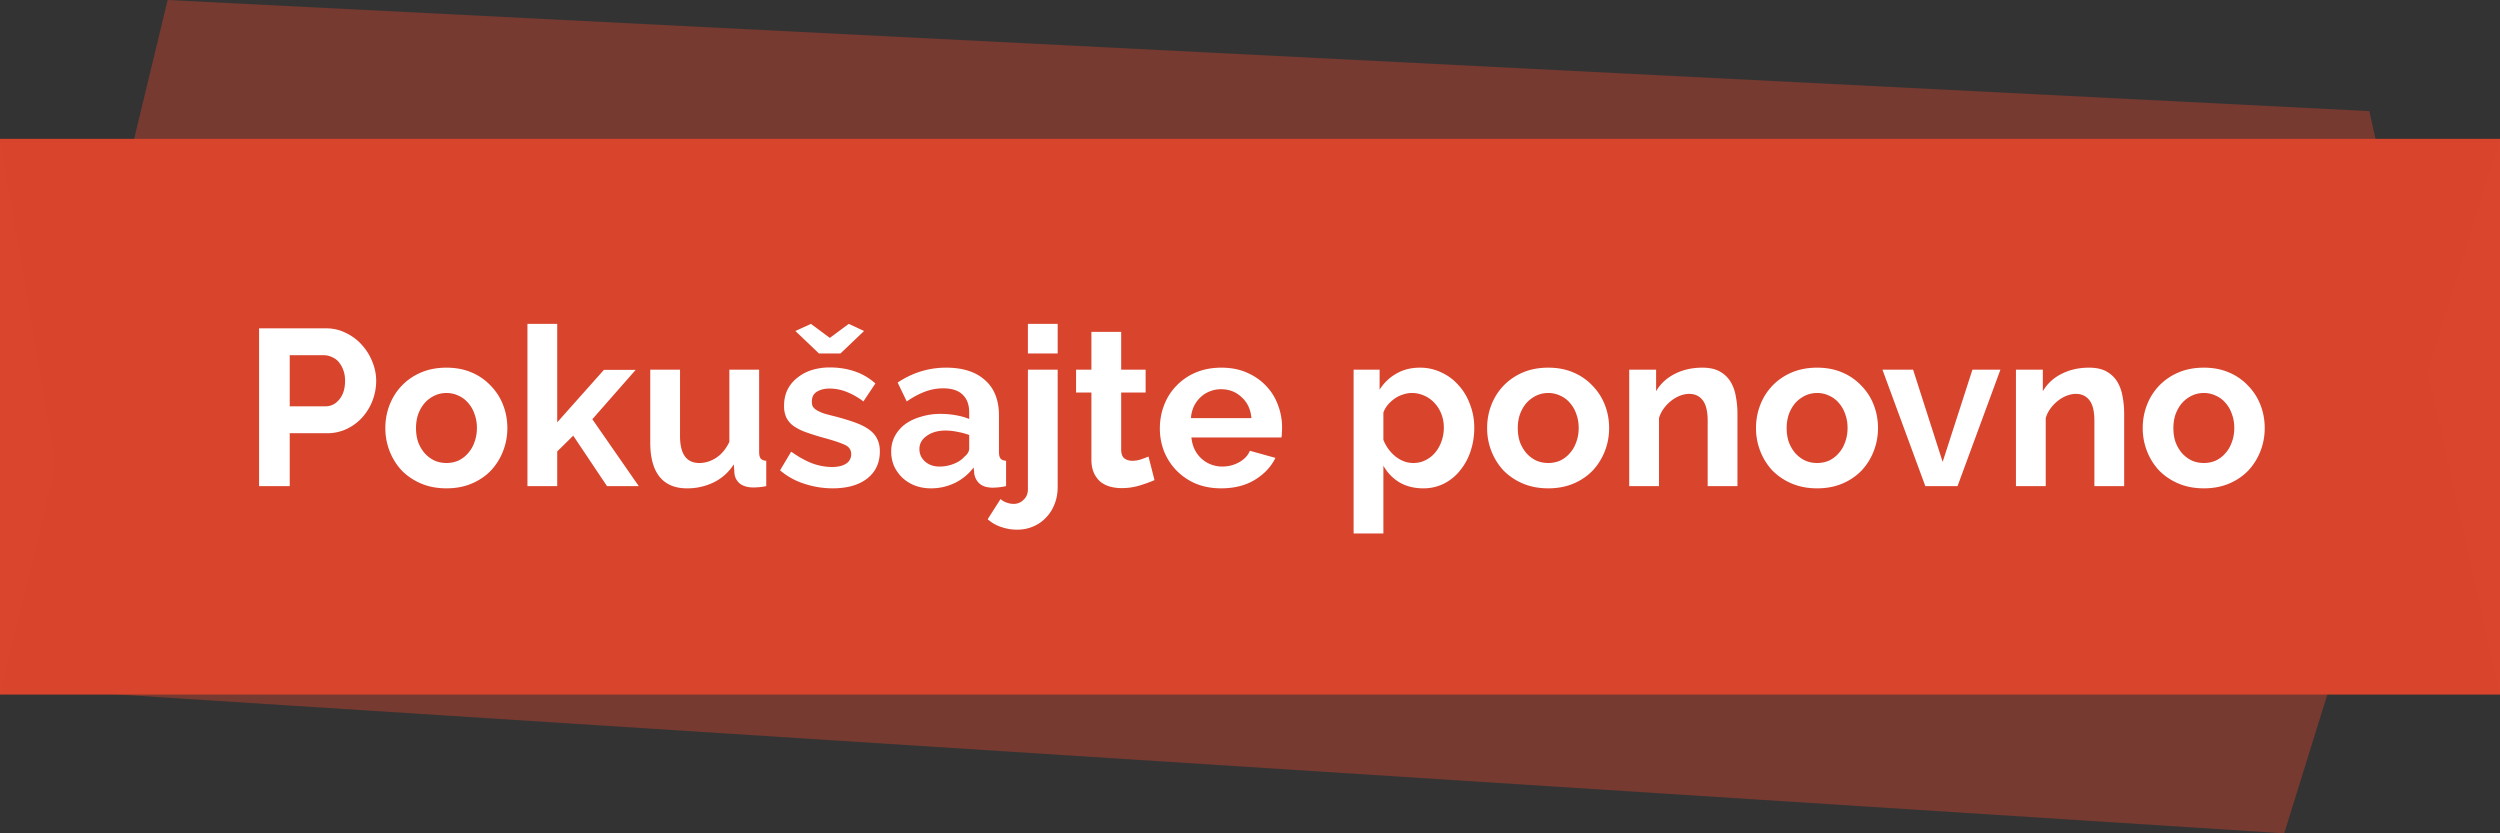 <svg xmlns="http://www.w3.org/2000/svg" width="180" height="60" fill="none" viewBox="0 0 180 60">
    <rect x="0" y="0" width="180" height="60" fill="#333333" stroke="none"/>
    <path fill="#D9452D" d="M0 10h180v40H0z"/>
    <path fill="#D9452D" d="M180 10H0l6.814 39.898L164.463 60 180 10z" opacity=".4"/>
    <path fill="#D9452D" d="M12.07 0L170.59 8 180 50H0L12.07 0z" opacity=".4"/>
    <path fill="#fff" d="M18.653 35V23.64h4.816c.522 0 1.002.112 1.44.336.448.213.832.501 1.152.864.32.352.57.757.752 1.216.181.448.272.901.272 1.36 0 .48-.086.95-.256 1.408-.17.448-.41.848-.72 1.2s-.683.635-1.12.848a3.24 3.24 0 0 1-1.44.32H20.86V35h-2.208zm2.208-5.744h2.56c.405 0 .741-.165 1.008-.496.277-.33.416-.779.416-1.344 0-.288-.043-.544-.128-.768a1.87 1.87 0 0 0-.336-.592 1.247 1.247 0 0 0-.496-.352 1.302 1.302 0 0 0-.56-.128H20.86v3.68zm11.284 5.904c-.683 0-1.296-.117-1.84-.352a4.283 4.283 0 0 1-1.392-.944 4.36 4.36 0 0 1-.864-1.392 4.518 4.518 0 0 1-.304-1.648c0-.587.101-1.141.304-1.664.203-.523.49-.981.864-1.376a4.163 4.163 0 0 1 1.392-.96c.544-.235 1.157-.352 1.84-.352.682 0 1.29.117 1.824.352a3.994 3.994 0 0 1 1.376.96c.384.395.677.853.88 1.376.203.523.304 1.077.304 1.664a4.52 4.52 0 0 1-.304 1.648c-.203.523-.49.987-.864 1.392-.373.395-.832.71-1.376.944-.544.235-1.157.352-1.84.352zm-2.192-4.336c0 .373.053.715.16 1.024.117.299.272.56.464.784.202.224.437.4.704.528.267.117.555.176.864.176.31 0 .597-.059.864-.176.267-.128.496-.304.688-.528a2.29 2.29 0 0 0 .464-.8c.117-.31.176-.65.176-1.024a2.82 2.82 0 0 0-.176-1.008 2.29 2.29 0 0 0-.464-.8 1.908 1.908 0 0 0-.688-.512 1.97 1.97 0 0 0-.864-.192c-.31 0-.598.064-.864.192a2.261 2.261 0 0 0-.704.528c-.192.224-.347.49-.464.8-.107.31-.16.645-.16 1.008zM43.704 35l-2.432-3.632-1.152 1.136V35h-2.144V23.32h2.144v7.088l3.36-3.776h2.288l-3.12 3.552L45.992 35h-2.288zm5.754.16c-.864 0-1.52-.277-1.968-.832-.448-.555-.672-1.376-.672-2.464v-5.248h2.144V31.4c0 1.29.464 1.936 1.392 1.936.416 0 .816-.123 1.2-.368.395-.256.715-.64.96-1.152v-5.2h2.144v5.92c0 .224.037.384.112.48.085.096.218.15.4.16V35a4.478 4.478 0 0 1-.928.096c-.384 0-.699-.085-.944-.256a1.078 1.078 0 0 1-.416-.736l-.048-.672a3.574 3.574 0 0 1-1.44 1.296 4.333 4.333 0 0 1-1.936.432zm8.93-11.84l1.36 1.008 1.36-1.008 1.105.512-1.697 1.616h-1.551l-1.697-1.616 1.12-.512zm1.569 11.84a6.486 6.486 0 0 1-2.065-.336 5.034 5.034 0 0 1-1.728-.96l.8-1.344c.513.363 1.008.64 1.489.832.49.181.975.272 1.455.272.427 0 .763-.08 1.008-.24a.773.773 0 0 0 .369-.688c0-.299-.144-.517-.432-.656-.288-.139-.758-.299-1.409-.48a18.869 18.869 0 0 1-1.392-.432 3.752 3.752 0 0 1-.928-.464 1.7 1.7 0 0 1-.512-.608 1.996 1.996 0 0 1-.16-.832c0-.427.08-.81.24-1.152.171-.341.406-.63.705-.864a3.152 3.152 0 0 1 1.04-.56 4.335 4.335 0 0 1 1.312-.192c.629 0 1.215.09 1.76.272a4.295 4.295 0 0 1 1.52.88l-.865 1.296a4.965 4.965 0 0 0-1.248-.704 3.326 3.326 0 0 0-1.183-.224c-.363 0-.667.075-.912.224-.246.15-.368.39-.368.72 0 .15.026.272.08.368.063.096.16.181.288.256.128.075.293.15.495.224.214.064.475.133.784.208.576.15 1.067.299 1.472.448.416.15.752.32 1.008.512.267.192.46.416.577.672.128.245.192.544.192.896 0 .821-.304 1.472-.912 1.952-.608.47-1.435.704-2.48.704zm7.073 0a3.3 3.3 0 0 1-1.136-.192 2.915 2.915 0 0 1-.912-.56 2.813 2.813 0 0 1-.608-.848 2.629 2.629 0 0 1-.208-1.056c0-.395.085-.757.256-1.088a2.61 2.61 0 0 1 .736-.864c.32-.235.698-.416 1.136-.544a4.744 4.744 0 0 1 1.44-.208c.373 0 .736.032 1.088.096.362.064.682.155.96.272v-.48c0-.555-.16-.981-.48-1.28-.31-.299-.774-.448-1.392-.448-.448 0-.886.08-1.312.24-.427.16-.864.395-1.312.704l-.656-1.36c1.077-.715 2.24-1.072 3.488-1.072 1.205 0 2.138.299 2.8.896.672.587 1.008 1.44 1.008 2.56v2.608c0 .224.037.384.112.48.085.096.218.15.4.16V35a4.77 4.77 0 0 1-.944.112c-.406 0-.72-.09-.944-.272a1.185 1.185 0 0 1-.4-.72l-.048-.464a3.71 3.71 0 0 1-1.36 1.12 3.905 3.905 0 0 1-1.712.384zm.608-1.568c.362 0 .704-.064 1.024-.192.33-.128.586-.299.768-.512.234-.181.352-.384.352-.608v-.96a4.735 4.735 0 0 0-.832-.224 4.12 4.12 0 0 0-.864-.096c-.555 0-1.008.128-1.36.384-.352.245-.528.56-.528.944 0 .363.138.667.416.912.277.235.618.352 1.024.352zm5.603 4.544c-.405 0-.79-.064-1.152-.192a2.71 2.71 0 0 1-.976-.56l.928-1.456c.118.117.261.203.432.256.17.064.341.096.512.096a.984.984 0 0 0 .72-.304c.203-.192.304-.443.304-.752v-8.608h2.144v8.448c0 .448-.075.859-.224 1.232-.15.384-.357.71-.624.976-.256.277-.565.49-.928.64-.352.15-.73.224-1.136.224zm.768-12.688V23.32h2.144v2.128H74.01zm9.116 9.12c-.288.128-.64.256-1.056.384a4.436 4.436 0 0 1-1.312.192 3.13 3.13 0 0 1-.848-.112 2.005 2.005 0 0 1-.688-.352 1.904 1.904 0 0 1-.464-.64c-.117-.267-.176-.587-.176-.96v-4.816h-1.104v-1.648h1.104v-2.72h2.144v2.72h1.76v1.648h-1.76v4.096c0 .299.075.512.224.64.16.117.352.176.576.176.224 0 .443-.037.656-.112.213-.075.384-.139.512-.192l.432 1.696zm4.802.592c-.673 0-1.28-.112-1.825-.336a4.283 4.283 0 0 1-1.392-.944 4.261 4.261 0 0 1-.895-1.376 4.518 4.518 0 0 1-.305-1.648c0-.597.102-1.157.304-1.68a4.02 4.02 0 0 1 .88-1.392 4.163 4.163 0 0 1 1.392-.96c.555-.235 1.174-.352 1.856-.352.683 0 1.291.117 1.825.352.544.235 1.002.55 1.376.944.383.395.671.853.864 1.376.202.523.303 1.067.303 1.632 0 .139-.005.272-.016.4 0 .128-.01.235-.031.32h-6.48c.031.33.111.624.24.88a2.161 2.161 0 0 0 1.184 1.072c.255.096.522.144.8.144.426 0 .826-.101 1.2-.304.384-.213.645-.49.784-.832l1.84.512c-.31.64-.806 1.168-1.489 1.584-.671.405-1.477.608-2.415.608zm2.175-5.056c-.053-.63-.288-1.13-.704-1.504-.405-.384-.9-.576-1.487-.576a2.1 2.1 0 0 0-.817.16 2.019 2.019 0 0 0-.655.416c-.192.181-.352.4-.48.656a2.417 2.417 0 0 0-.209.848h4.353zm12.382 5.056c-.661 0-1.237-.144-1.728-.432a3.194 3.194 0 0 1-1.152-1.2v4.88H97.46V26.616h1.872v1.44c.31-.49.71-.875 1.2-1.152.491-.288 1.056-.432 1.696-.432a3.52 3.52 0 0 1 1.568.352c.48.224.891.533 1.232.928.352.384.624.843.816 1.376.203.523.304 1.077.304 1.664 0 .608-.09 1.179-.272 1.712a4.284 4.284 0 0 1-.768 1.392 3.46 3.46 0 0 1-1.152.928 3.243 3.243 0 0 1-1.472.336zm-.72-1.824c.32 0 .614-.07.88-.208a2.12 2.12 0 0 0 .704-.56c.192-.235.342-.507.448-.816.107-.31.16-.63.16-.96 0-.352-.058-.677-.176-.976a2.342 2.342 0 0 0-.496-.8 2.158 2.158 0 0 0-.736-.528 2.148 2.148 0 0 0-.912-.192c-.202 0-.41.037-.624.112-.213.064-.41.16-.592.288a2.831 2.831 0 0 0-.496.448c-.138.17-.245.357-.32.56v1.968c.192.48.486.88.88 1.2.395.31.822.464 1.28.464zm9.709 1.824c-.683 0-1.296-.117-1.84-.352a4.283 4.283 0 0 1-1.392-.944 4.375 4.375 0 0 1-.864-1.392 4.512 4.512 0 0 1-.304-1.648c0-.587.101-1.141.304-1.664a4.19 4.19 0 0 1 .864-1.376 4.163 4.163 0 0 1 1.392-.96c.544-.235 1.157-.352 1.84-.352s1.291.117 1.824.352a3.99 3.99 0 0 1 1.376.96c.384.395.677.853.88 1.376.203.523.304 1.077.304 1.664 0 .576-.101 1.125-.304 1.648a4.375 4.375 0 0 1-.864 1.392 4.1 4.1 0 0 1-1.376.944c-.544.235-1.157.352-1.84.352zm-2.192-4.336c0 .373.053.715.16 1.024.117.299.272.56.464.784.203.224.437.4.704.528.267.117.555.176.864.176.309 0 .597-.059.864-.176a2.08 2.08 0 0 0 .688-.528c.203-.224.357-.49.464-.8.117-.31.176-.65.176-1.024 0-.363-.059-.699-.176-1.008a2.288 2.288 0 0 0-.464-.8 1.905 1.905 0 0 0-.688-.512 1.973 1.973 0 0 0-.864-.192c-.309 0-.597.064-.864.192a2.262 2.262 0 0 0-.704.528c-.192.224-.347.49-.464.8-.107.31-.16.645-.16 1.008zM125.096 35h-2.144v-4.704c0-.672-.117-1.163-.352-1.472-.235-.31-.56-.464-.976-.464-.213 0-.432.043-.656.128a2.428 2.428 0 0 0-.64.368c-.192.15-.368.33-.528.544-.16.213-.277.448-.352.704V35h-2.144v-8.384h1.936v1.552c.309-.533.757-.95 1.344-1.248.587-.299 1.248-.448 1.984-.448.523 0 .949.096 1.28.288.331.192.587.443.768.752.181.31.304.661.368 1.056.075.395.112.795.112 1.2V35zm5.736.16c-.682 0-1.296-.117-1.84-.352a4.283 4.283 0 0 1-1.392-.944 4.375 4.375 0 0 1-.864-1.392 4.532 4.532 0 0 1-.304-1.648c0-.587.102-1.141.304-1.664a4.19 4.19 0 0 1 .864-1.376 4.163 4.163 0 0 1 1.392-.96c.544-.235 1.158-.352 1.84-.352.683 0 1.291.117 1.824.352a3.99 3.99 0 0 1 1.376.96c.384.395.678.853.88 1.376.203.523.304 1.077.304 1.664 0 .576-.101 1.125-.304 1.648a4.34 4.34 0 0 1-.864 1.392 4.1 4.1 0 0 1-1.376.944c-.544.235-1.157.352-1.84.352zm-2.192-4.336c0 .373.054.715.16 1.024.118.299.272.56.464.784.203.224.438.4.704.528.267.117.555.176.864.176.31 0 .598-.059.864-.176a2.08 2.08 0 0 0 .688-.528c.203-.224.358-.49.464-.8.118-.31.176-.65.176-1.024 0-.363-.058-.699-.176-1.008a2.273 2.273 0 0 0-.464-.8 1.905 1.905 0 0 0-.688-.512 1.966 1.966 0 0 0-.864-.192c-.309 0-.597.064-.864.192a2.274 2.274 0 0 0-.704.528c-.192.224-.346.49-.464.8a3.09 3.09 0 0 0-.16 1.008zM138.623 35l-3.088-8.384h2.208l2.128 6.64 2.144-6.64h2.016L140.943 35h-2.32zm14.317 0h-2.144v-4.704c0-.672-.117-1.163-.352-1.472-.235-.31-.56-.464-.976-.464-.213 0-.432.043-.656.128a2.428 2.428 0 0 0-.64.368c-.192.15-.368.33-.528.544-.16.213-.277.448-.352.704V35h-2.144v-8.384h1.936v1.552c.309-.533.757-.95 1.344-1.248.587-.299 1.248-.448 1.984-.448.523 0 .949.096 1.28.288.331.192.587.443.768.752.181.31.304.661.368 1.056.075.395.112.795.112 1.2V35zm5.736.16c-.683 0-1.296-.117-1.84-.352a4.283 4.283 0 0 1-1.392-.944 4.375 4.375 0 0 1-.864-1.392 4.512 4.512 0 0 1-.304-1.648c0-.587.101-1.141.304-1.664a4.19 4.19 0 0 1 .864-1.376 4.163 4.163 0 0 1 1.392-.96c.544-.235 1.157-.352 1.84-.352s1.291.117 1.824.352a3.99 3.99 0 0 1 1.376.96c.384.395.677.853.88 1.376.203.523.304 1.077.304 1.664 0 .576-.101 1.125-.304 1.648a4.375 4.375 0 0 1-.864 1.392 4.1 4.1 0 0 1-1.376.944c-.544.235-1.157.352-1.84.352zm-2.192-4.336c0 .373.053.715.16 1.024.117.299.272.56.464.784.203.224.437.4.704.528.267.117.555.176.864.176.309 0 .597-.059.864-.176a2.08 2.08 0 0 0 .688-.528c.203-.224.357-.49.464-.8.117-.31.176-.65.176-1.024 0-.363-.059-.699-.176-1.008a2.288 2.288 0 0 0-.464-.8 1.905 1.905 0 0 0-.688-.512 1.973 1.973 0 0 0-.864-.192c-.309 0-.597.064-.864.192a2.262 2.262 0 0 0-.704.528c-.192.224-.347.49-.464.8-.107.31-.16.645-.16 1.008z"/>
</svg>
